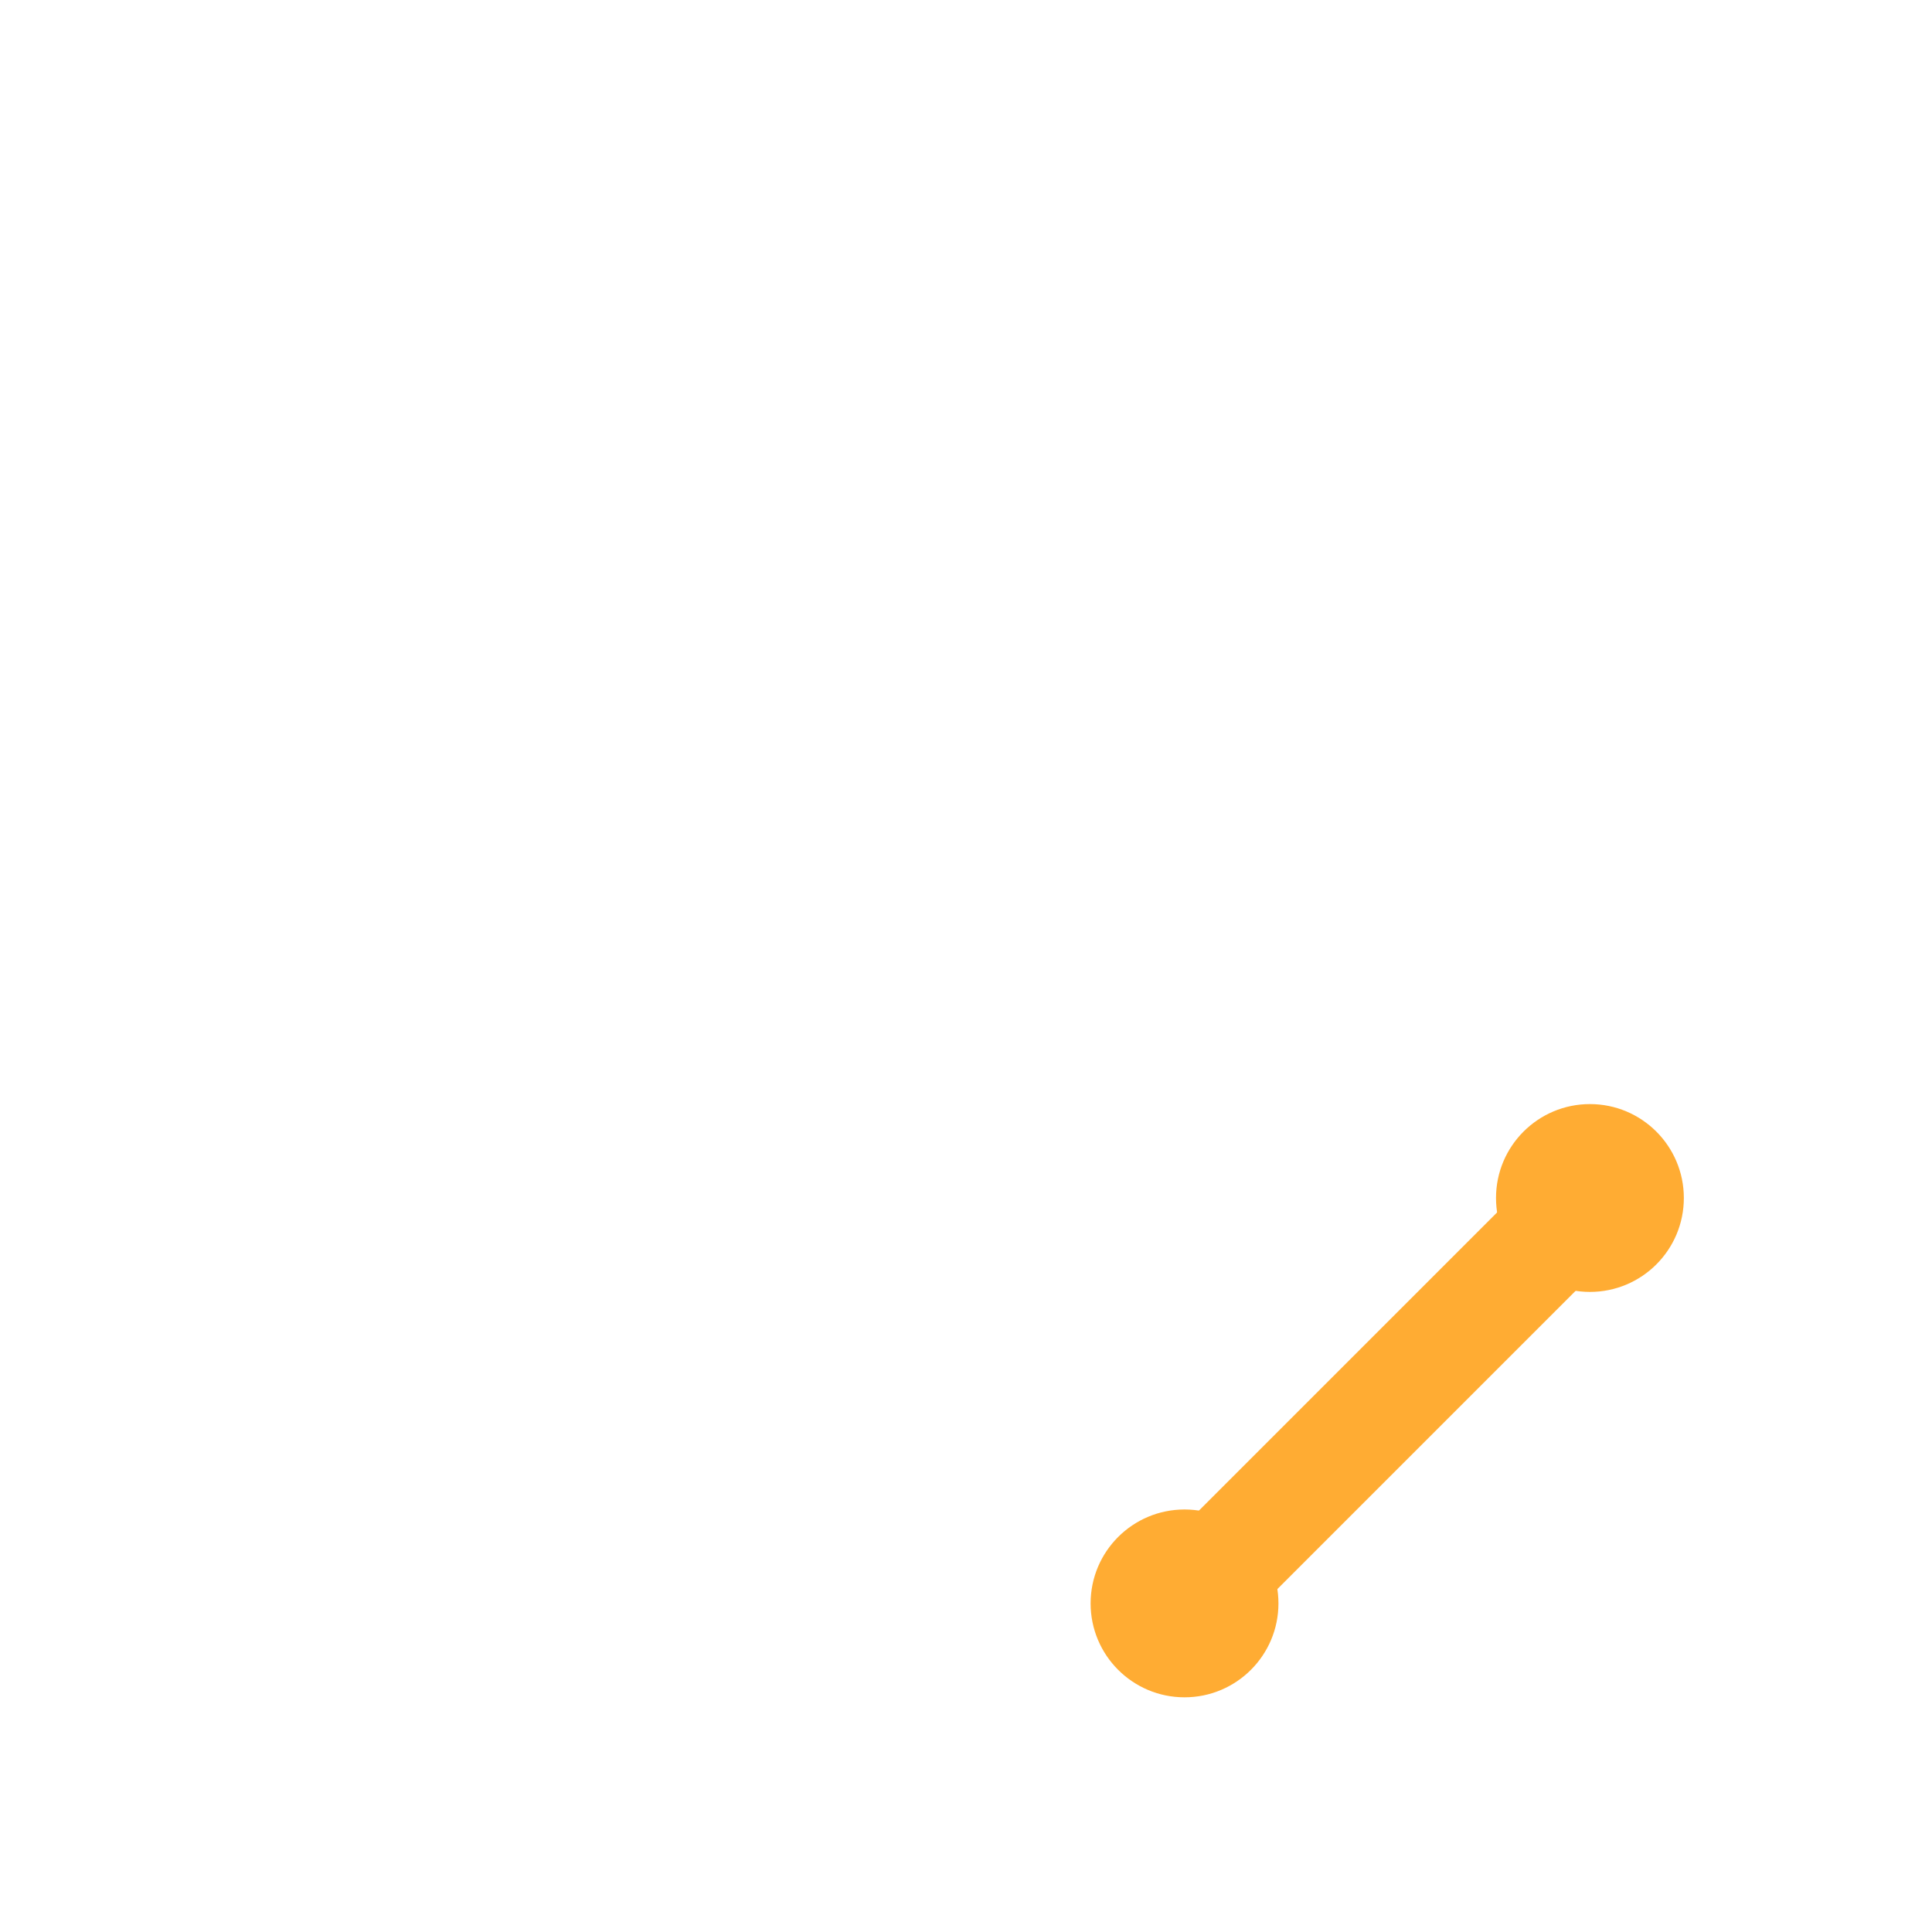<svg xmlns="http://www.w3.org/2000/svg" viewBox="0 0 36 36">
  <path fill="#FFAC33" d="M29.626 22.324c.404.404.404 1.059 0 1.462l-6.092 6.092c-.404.404-1.058.404-1.462 0-.404-.404-.404-1.058 0-1.462l6.092-6.092c.402-.404 1.058-.404 1.462 0z"/>
  <circle fill="#FFAC33" cx="22.072" cy="29.877" r="1.75"/>
  <circle fill="#FFAC33" cx="29.626" cy="22.323" r="1.75"/>
</svg>
